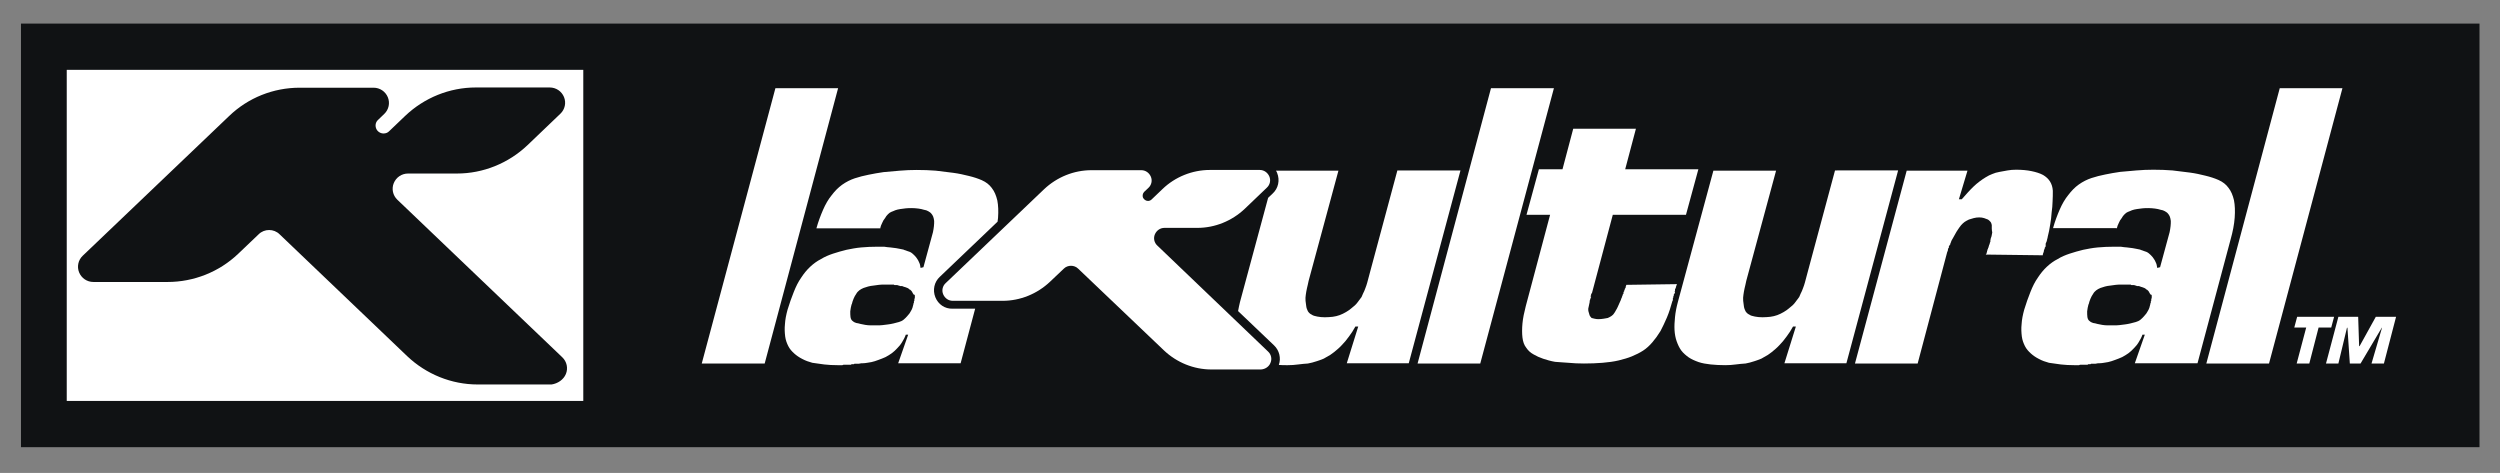 <?xml version="1.0" encoding="utf-8"?>
<!-- Generator: Adobe Illustrator 26.0.0, SVG Export Plug-In . SVG Version: 6.00 Build 0)  -->
<svg version="1.1" id="Capa_1" xmlns="http://www.w3.org/2000/svg" xmlns:xlink="http://www.w3.org/1999/xlink" x="0px" y="0px"
	 viewBox="0 0 1048.8 198.4" style="enable-background:new 0 0 1048.8 198.4;" xml:space="preserve">
<rect x="0" y="0" width="1048.8" height="198.4" fill="#808080" stroke="none"/>
<style type="text/css">
	.st0{fill:#101214;}
	.st1{fill:#FFFFFF;}
</style>
<g>
	<g>
		<rect x="8.8" y="9.9" class="st0" width="1031.4" height="177.7"/>
	</g>
	<g>
		<g>
			<polygon class="st1" points="325.3,37 294.4,152.5 320.8,152.5 351.6,37 			"/>
			<path class="st1" d="M392.4,124.7c-1.2-3-0.5-6.4,1.9-8.6l24.2-23.1c0.1-0.5,0.1-1.1,0.2-1.6c0.2-2.8,0.1-5.2-0.3-7.3
				c-0.5-2.1-1.2-3.8-2.3-5.2c-1-1.4-2.4-2.5-4.2-3.3c-1.6-0.7-3.4-1.3-5.5-1.8c-2-0.5-4.2-1-6.5-1.3c-2.3-0.3-4.7-0.6-7.3-0.9
				c-2.5-0.2-5.2-0.3-8-0.3c-2.4,0-4.8,0.1-7.1,0.3c-2.3,0.2-4.6,0.4-6.8,0.6c-2.2,0.3-4.3,0.7-6.3,1.1c-2,0.4-4,0.9-5.8,1.5
				c-1.8,0.6-3.6,1.5-5.3,2.7c-1.7,1.2-3.1,2.7-4.4,4.4c-1.4,1.7-2.6,3.8-3.6,6.1c-1,2.3-2,4.9-2.8,7.8h26.7V96
				c0.2-0.9,0.5-1.8,0.9-2.5c0.3-0.8,0.7-1.4,1.2-2c0.3-0.6,0.7-1.1,1.2-1.6c0.5-0.5,0.9-0.8,1.4-1c0.6-0.2,1.2-0.5,1.7-0.7
				c0.6-0.2,1.3-0.4,2.1-0.5c0.7-0.1,1.4-0.2,2.3-0.3c0.8-0.1,1.7-0.1,2.6-0.1c0.9,0,1.8,0.1,2.7,0.2c0.9,0.1,1.6,0.3,2.3,0.5
				c0.7,0.1,1.3,0.3,1.8,0.6c0.5,0.3,1,0.6,1.3,1c0.3,0.3,0.6,0.8,0.8,1.3c0.2,0.5,0.3,1.1,0.4,1.8c0,0.7,0,1.4-0.1,2.2
				c-0.1,0.8-0.2,1.6-0.4,2.5l-4,14.7l-1.2,0.3c-0.1-0.9-0.3-1.8-0.7-2.5c-0.3-0.8-0.8-1.4-1.2-2c-0.5-0.6-1-1.1-1.6-1.6
				c-0.6-0.5-1.3-0.8-2.1-1c-0.2-0.1-0.5-0.2-0.8-0.3c-0.3-0.1-0.5-0.1-0.8-0.3c-0.5-0.1-1-0.2-1.5-0.3c-0.5-0.1-1.1-0.2-1.6-0.3
				c-0.8-0.1-1.6-0.2-2.4-0.3c-0.8-0.1-1.7-0.1-2.6-0.3c-0.1,0-0.2,0-0.3,0c-0.1,0-0.2,0-0.3,0c-0.1,0-0.1,0-0.3,0
				c-0.1,0-0.2,0-0.3,0c-0.1,0-0.2,0-0.3,0c-0.1,0-0.2,0-0.3,0c-0.1,0-0.2,0-0.3,0c-0.1,0-0.2,0-0.3,0c-0.1,0-0.2,0-0.3,0
				c-2.4,0-4.7,0.1-6.9,0.3c-2.2,0.2-4.3,0.6-6.2,1c-2,0.5-3.8,1-5.6,1.6c-1.8,0.6-3.5,1.3-5.1,2.3c-1.6,0.8-3.1,1.9-4.5,3.2
				c-1.4,1.3-2.7,2.9-3.8,4.6c-1.2,1.7-2.2,3.7-3.1,6c-0.9,2.3-1.8,4.7-2.6,7.4c-0.6,2.2-1,4.2-1.1,6.1c-0.2,1.8-0.1,3.6,0.1,5.2
				c0.2,1.5,0.7,2.8,1.3,4c0.6,1.2,1.5,2.2,2.5,3.1c0.9,0.8,2,1.6,3.4,2.3c1.3,0.7,2.7,1.2,4.2,1.6c1.6,0.2,3.3,0.5,5,0.7
				c1.7,0.2,3.6,0.3,5.7,0.3c0.1,0,0.2,0,0.3,0c0.1,0,0.1,0,0.3,0c0.1,0,0.2,0,0.3,0c0.2,0,0.4,0,0.6,0c0.2,0,0.3,0,0.4,0
				c0.2-0.1,0.4-0.2,0.6-0.2s0.3,0,0.4,0c0.2,0,0.4,0,0.6,0c0.2,0,0.3,0,0.4,0c0.2,0,0.4,0,0.6,0s0.3,0,0.4,0c0.1,0,0.2,0,0.3,0
				c0.1,0,0.2,0,0.3,0c0.1-0.1,0.2-0.2,0.3-0.2c0.1,0,0.2,0,0.3,0c0.1,0,0.2,0,0.3,0c0.1,0,0.1,0,0.3,0c0.1-0.1,0.2-0.2,0.3-0.2
				c0.1,0,0.1,0,0.3,0c0.2,0,0.4,0,0.6,0s0.3,0,0.4,0c0.3,0,0.7,0,1-0.1c0.3-0.1,0.6-0.1,1-0.1c0.7,0,1.4-0.1,2-0.2
				c0.6-0.1,1.2-0.2,1.8-0.3c0.9-0.2,1.9-0.5,2.9-0.9c1-0.3,2-0.8,3-1.2c0.9-0.5,1.8-1,2.6-1.6c0.8-0.6,1.6-1.3,2.3-2.1
				c0.7-0.7,1.4-1.5,2-2.5c0.6-1,1.2-2,1.6-3.2h1l-4.2,12H403l6.1-22.9h-9.5C396.4,129.6,393.6,127.7,392.4,124.7z M383.8,124.1
				c0,0.2,0,0.5,0,0.7c0,0.2-0.1,0.5-0.2,0.7c0,0.1,0,0.3,0,0.5c0,0.1,0,0.2-0.1,0.3c-0.1,0.1-0.1,0.2-0.1,0.3c0,0.1,0,0.2,0,0.3
				v0.2c-0.1,0.1-0.2,0.2-0.2,0.3v0.2c-0.2,1-0.5,2-1,2.8c-0.4,0.8-0.9,1.5-1.5,2.1c-0.5,0.6-1,1.1-1.6,1.6c-0.6,0.5-1.3,0.8-2,1
				c-0.8,0.2-1.6,0.4-2.3,0.6c-0.8,0.2-1.5,0.3-2.2,0.4c-0.8,0.1-1.6,0.2-2.4,0.3c-0.8,0.1-1.6,0.1-2.4,0.1c-0.8,0-1.6,0-2.5,0
				c-0.9,0-1.6-0.1-2.3-0.2c-0.7-0.1-1.4-0.3-2-0.4c-0.6-0.2-1.2-0.3-1.8-0.4c-0.7-0.2-1.2-0.5-1.6-0.9c-0.4-0.3-0.7-0.9-0.8-1.6
				c-0.1-0.7-0.1-1.5-0.1-2.4c0.1-0.9,0.3-2,0.6-3.1v0.3c0.2-0.9,0.5-1.8,0.8-2.5c0.3-0.8,0.7-1.4,1.1-2c0.3-0.6,0.8-1.1,1.3-1.5
				c0.5-0.4,1.1-0.7,1.8-1c0.6-0.2,1.2-0.4,1.9-0.6c0.7-0.2,1.4-0.3,2.3-0.4c0.7-0.1,1.4-0.2,2.2-0.3c0.7-0.1,1.5-0.1,2.3-0.1
				c0.2,0,0.4,0,0.6,0c0.2,0,0.4,0,0.6,0c0.2,0,0.5,0,0.7,0c0.2,0,0.5,0,0.7,0c0.1,0,0.2,0,0.3,0c0.1,0,0.2,0,0.3,0
				c0.1,0,0.3,0,0.4,0s0.3,0,0.4,0c0.1,0.1,0.2,0.2,0.3,0.2c0.1,0,0.2,0,0.3,0c0.1,0,0.2,0,0.3,0c0.1,0,0.2,0,0.3,0
				c0.2,0,0.4,0,0.5,0.1c0.1,0.1,0.3,0.1,0.5,0.1c0.1,0.1,0.3,0.2,0.4,0.2c0.2,0,0.3,0,0.4,0c0.2,0,0.4,0,0.5,0
				c0.1,0,0.2,0.1,0.3,0.2c0.1,0,0.3,0,0.4,0.1c0.2,0.1,0.3,0.1,0.4,0.1c0.2,0.1,0.5,0.2,0.8,0.3c0.3,0.1,0.5,0.2,0.8,0.4
				c0.1,0.1,0.2,0.2,0.3,0.3c0.1,0.1,0.2,0.1,0.3,0.1c0.1,0.1,0.2,0.2,0.3,0.3c0.1,0.1,0.2,0.1,0.3,0.3c0.1,0.1,0.2,0.3,0.3,0.4
				c0.1,0.2,0.1,0.4,0.3,0.6c0.1,0.1,0.2,0.3,0.2,0.4C383.8,123.6,383.8,123.9,383.8,124.1z"/>
			<path class="st1" d="M586.2,71.6L574.8,114l-1.2,4.5c-0.2,0.8-0.5,1.6-0.8,2.4c-0.3,0.8-0.6,1.6-1,2.3c-0.1,0.2-0.2,0.5-0.3,0.7
				c-0.1,0.2-0.2,0.5-0.3,0.7c-0.6,0.8-1.2,1.6-1.8,2.4c-0.6,0.8-1.4,1.5-2.2,2.1c-0.8,0.7-1.6,1.3-2.5,1.8c-0.9,0.5-1.8,1-2.7,1.3
				c-0.9,0.3-1.9,0.6-2.9,0.7c-1,0.1-2.1,0.2-3.3,0.2c-1.2,0-2.2-0.1-3.2-0.3c-1-0.2-1.8-0.4-2.3-0.8c-0.7-0.3-1.2-0.8-1.6-1.4
				c-0.3-0.6-0.6-1.3-0.7-2.1c-0.1-0.7-0.2-1.5-0.3-2.3c-0.1-0.9,0-1.7,0.1-2.5c0.1-0.9,0.3-1.8,0.5-2.8c0.2-0.9,0.5-2,0.7-3.1
				l12.5-46.2h-26.2c0.2,0.3,0.4,0.7,0.5,1c1.2,3,0.5,6.4-1.9,8.6L532,83l-11.8,43.7c-0.3,1.3-0.6,2.6-0.8,3.8l15.1,14.4
				c2.2,2.1,3,5.3,2,8.2c1.2,0.1,2.4,0.1,3.7,0.1c1.5,0,3-0.1,4.4-0.3c1.4-0.2,2.8-0.3,4.1-0.4c0.6-0.1,1.2-0.3,1.8-0.4
				c0.6-0.2,1.3-0.4,2-0.6c0.7-0.2,1.4-0.5,2-0.7c0.6-0.2,1.2-0.5,1.8-0.9c1.2-0.6,2.3-1.3,3.4-2.2c1.1-0.9,2.2-1.8,3.2-2.9
				c1-1,2-2.2,3-3.6c1-1.3,1.9-2.7,2.7-4.2h1.2l-4.8,15.4h26l21.7-80.9H586.2z"/>
			<polygon class="st1" points="625.5,37 594.7,152.5 621,152.5 651.9,37 			"/>
			<path class="st1" d="M702.5,123.2c0-0.1,0-0.2,0-0.3l0.2-0.2c0-0.1,0-0.2,0-0.3c-0.1,0-0.2,0-0.2-0.1c0-0.1,0.1-0.1,0.2-0.3
				c0-0.1,0-0.2,0-0.3c0-0.1,0-0.1,0-0.3c0.1-0.2,0.2-0.4,0.3-0.6c0.1-0.2,0.1-0.3,0.1-0.4c0-0.1,0-0.2,0.1-0.3
				c0.1-0.1,0.1-0.1,0.1-0.3c0-0.1,0-0.2,0.1-0.3c0.1-0.1,0.1-0.2,0.1-0.3l-21.3,0.3c0,0.1,0,0.2,0,0.3c0,0.1,0,0.2-0.1,0.3
				c-0.1,0.1-0.1,0.1-0.1,0.3c0,0.1,0,0.2,0,0.3c-0.1,0.1-0.2,0.2-0.2,0.3c-0.1,0.1-0.2,0.2-0.2,0.3c0,0.1,0,0.2,0,0.3
				c-0.1,0.1-0.2,0.2-0.2,0.3c0,0.1,0,0.2,0,0.3c-0.1,0.1-0.2,0.2-0.3,0.3c0,0.1,0,0.2,0,0.3c0,0.1,0,0.1,0,0.3
				c0,0.1-0.1,0.2-0.2,0.3c0,0.1-0.1,0.2-0.2,0.3c0,0.1,0,0.2,0,0.3c0,0.1-0.1,0.2-0.2,0.3c0,0.1,0,0.2,0,0.3c0,0.1-0.1,0.2-0.2,0.3
				c-0.2,0.7-0.5,1.4-0.8,2c-0.3,0.6-0.5,1.2-0.8,1.8c-0.2,0.5-0.5,1-0.8,1.5c-0.3,0.5-0.5,1-0.8,1.3c-0.3,0.5-0.7,0.8-1.1,1.1
				c-0.4,0.3-0.9,0.5-1.5,0.8c-0.5,0.1-1,0.2-1.7,0.3c-0.7,0.1-1.4,0.2-2.3,0.2c-0.6,0-1.1-0.1-1.6-0.2c-0.5-0.1-0.9-0.2-1.2-0.3
				c-0.2-0.2-0.4-0.5-0.6-0.7c-0.2-0.2-0.3-0.6-0.4-1c-0.1-0.3-0.2-0.7-0.3-1c-0.1-0.3-0.1-0.7-0.1-1.2c0.1-0.5,0.2-0.9,0.3-1.4
				c0.1-0.5,0.2-0.9,0.3-1.4c0-0.1,0-0.2,0-0.3c0-0.1,0-0.1,0-0.3c0.1-0.1,0.2-0.2,0.2-0.3c0-0.1,0-0.1,0-0.3c0-0.1,0.1-0.2,0.2-0.3
				v-0.2c0-0.1,0.1-0.2,0.2-0.3v-0.2c-0.1,0-0.2,0-0.2-0.1c0-0.1,0-0.1,0-0.3l0.2-0.2v-0.2c0-0.1,0-0.2,0-0.3
				c0.1-0.1,0.2-0.2,0.2-0.3c0.1-0.1,0.2-0.2,0.2-0.3l8.7-32.7h30.7l5.2-19.1h-30.7l4.5-17H660l-4.5,17h-9.9l-5.2,19.1h9.9
				l-10.2,38.3c-0.7,2.7-1.2,5.1-1.4,7.3c-0.2,2.2-0.2,4.2,0,5.9c0.2,1.7,0.7,3.2,1.6,4.3c0.8,1.2,1.8,2.1,3.1,2.8
				c1.2,0.7,2.5,1.3,4,1.8c1.5,0.5,3.2,1,5,1.3c1.7,0.1,3.6,0.3,5.6,0.4c2,0.2,4.2,0.3,6.5,0.3c2.8,0,5.4-0.1,7.8-0.3
				c2.4-0.2,4.7-0.5,6.8-1c2-0.5,3.8-1,5.5-1.7c1.7-0.7,3.3-1.5,4.7-2.4c1.4-0.9,2.7-2.1,3.9-3.5c1.2-1.4,2.3-2.9,3.4-4.7
				c0.9-1.7,1.8-3.6,2.7-5.7c0.9-2.1,1.6-4.4,2.3-6.9c0-0.1,0.1-0.2,0.2-0.3c0-0.2,0-0.4,0-0.5v-0.2v-0.2c0-0.1,0.1-0.2,0.2-0.3
				v-0.2c0-0.1,0-0.2,0-0.3c0-0.1,0.1-0.1,0.2-0.3c0-0.2,0-0.4,0-0.5l0.2-0.2v-0.2c0-0.1,0.1-0.2,0.2-0.3V123.2z"/>
			<path class="st1" d="M769.8,71.6L758.4,114l-1.2,4.5c-0.2,0.8-0.5,1.6-0.8,2.4c-0.3,0.8-0.6,1.6-1,2.3c-0.1,0.2-0.2,0.5-0.3,0.7
				c-0.1,0.2-0.2,0.5-0.3,0.7c-0.6,0.8-1.2,1.6-1.8,2.4c-0.6,0.8-1.4,1.5-2.2,2.1c-0.8,0.7-1.6,1.3-2.5,1.8c-0.9,0.5-1.8,1-2.7,1.3
				c-0.9,0.3-1.9,0.6-2.9,0.7c-1,0.1-2.1,0.2-3.3,0.2c-1.2,0-2.2-0.1-3.2-0.3c-1-0.2-1.8-0.4-2.3-0.8c-0.7-0.3-1.2-0.8-1.6-1.4
				c-0.3-0.6-0.6-1.3-0.7-2.1c-0.1-0.7-0.2-1.5-0.3-2.3c-0.1-0.9,0-1.7,0.1-2.5c0.1-0.9,0.3-1.8,0.5-2.8c0.2-0.9,0.5-2,0.7-3.1
				l12.5-46.2h-26.3l-14.9,55.1c-0.6,2.2-1,4.3-1.2,6.3c-0.2,2-0.3,3.8-0.2,5.5c0.1,1.7,0.4,3.3,0.9,4.7c0.5,1.4,1.1,2.7,1.9,3.8
				c0.9,1.2,2,2.1,3.1,2.9c1.2,0.8,2.5,1.4,4.2,2c1.5,0.5,3.2,0.8,5.1,1c1.9,0.2,4,0.3,6.1,0.3c1.5,0,3-0.1,4.4-0.3
				c1.4-0.2,2.8-0.3,4.1-0.4c0.6-0.1,1.2-0.3,1.8-0.4c0.6-0.2,1.3-0.4,2-0.6c0.7-0.2,1.4-0.5,2-0.7c0.6-0.2,1.2-0.5,1.8-0.9
				c1.2-0.6,2.3-1.3,3.4-2.2c1.1-0.9,2.2-1.8,3.2-2.9c1-1,2-2.2,3-3.6c1-1.3,1.9-2.7,2.7-4.2h1.2l-4.8,15.4h26l21.7-80.9H769.8z"/>
			<path class="st1" d="M833.2,107.1c0-0.1,0-0.1,0-0.2l0,0V107.1z"/>
			<path class="st1" d="M835,100.9c0,0.1,0,0.2,0,0.3c0,0.1,0,0.1,0,0.3c-0.1,0.1-0.2,0.2-0.2,0.3c0,0.1,0,0.1,0,0.3
				c-0.1,0.1-0.2,0.2-0.2,0.3c0,0.1,0,0.2,0,0.3c-0.1,0.1-0.2,0.2-0.2,0.3c0,0.1,0,0.2,0,0.3c-0.1,0.1-0.2,0.2-0.2,0.3
				c0,0.1,0,0.2,0,0.3c-0.1,0.1-0.2,0.2-0.2,0.3v0.2c-0.1,0.1-0.2,0.2-0.2,0.3c0,0.1,0,0.2,0,0.3c-0.1,0.1-0.2,0.2-0.2,0.3
				c0,0.1,0,0.1,0,0.3v0.2c-0.1,0.1-0.2,0.2-0.2,0.3c0,0.1,0,0.2,0,0.3l-0.2,0.2c-0.1,0.1-0.1,0.1-0.1,0.2l23.9,0.3
				c0-0.2,0-0.5,0.1-0.7c0.1-0.2,0.1-0.5,0.3-0.7c0-0.2,0-0.5,0.1-0.7c0.1-0.2,0.1-0.5,0.3-0.7c0-0.1,0-0.2,0-0.3
				c0-0.1,0.1-0.2,0.2-0.3c0-0.1,0.1-0.2,0.2-0.3c0-0.1,0-0.2,0-0.3c0-0.1,0-0.1,0-0.3c0-0.1,0-0.2,0-0.3c0-0.1,0-0.2,0-0.3
				c0-0.1,0.1-0.2,0.2-0.3c0-0.1,0-0.2,0-0.3l0.2-0.2c0-0.1,0-0.2,0-0.3c0-0.1,0.1-0.2,0.2-0.3c0-0.1,0-0.2,0-0.3c0-0.1,0-0.1,0-0.3
				c0.1-0.1,0.2-0.2,0.2-0.3c0-0.1,0-0.1,0-0.3c0.5-1.8,0.8-3.6,1.1-5.4c0.3-1.7,0.5-3.4,0.6-5c0.2-1.6,0.4-3.2,0.4-4.7
				c0.1-1.5,0.1-3,0.1-4.5c-0.1-1.5-0.5-2.8-1.2-3.9c-0.7-1.1-1.7-2-2.9-2.7c-1.3-0.7-2.9-1.2-4.8-1.6c-1.9-0.4-4.1-0.6-6.5-0.6
				c-1.3,0-2.5,0.1-3.6,0.3c-1.2,0.2-2.3,0.4-3.3,0.6c-1.2,0.2-2.2,0.5-3.1,0.9c-0.9,0.3-1.8,0.8-2.8,1.4c-0.8,0.5-1.6,1-2.5,1.7
				c-0.9,0.7-1.8,1.4-2.7,2.3c-0.8,0.8-1.6,1.6-2.4,2.5c-0.8,0.9-1.6,1.8-2.4,2.7h-1.2l3.6-12h-25.5l-21.7,80.9h26.3l12.3-46.4
				c0-0.1,0-0.2,0.1-0.3c0.1-0.1,0.1-0.1,0.1-0.3c0-0.1,0-0.2,0.1-0.3c0.1-0.1,0.1-0.1,0.1-0.3c0-0.2,0-0.4,0.1-0.6
				c0.1-0.2,0.1-0.3,0.3-0.4c0-0.1,0-0.2,0-0.3c0-0.1,0-0.1,0-0.3c0.1-0.1,0.2-0.2,0.2-0.3c0.1-0.1,0.2-0.2,0.2-0.3l0.2-0.2
				c0-0.1,0-0.2,0-0.3c0-0.1,0.1-0.2,0.2-0.3v-0.2c0.2-0.6,0.5-1.2,0.9-1.8c0.3-0.6,0.7-1.2,1-1.8c0.3-0.6,0.7-1.2,1.1-1.8
				c0.4-0.6,0.8-1.2,1.3-1.8c0.5-0.6,1-1,1.5-1.4c0.5-0.3,1.1-0.7,1.8-1c0.6-0.2,1.2-0.4,2-0.6c0.8-0.2,1.5-0.3,2.3-0.3
				c0.8,0,1.5,0.1,2.1,0.3c0.6,0.2,1.1,0.4,1.6,0.6c0.3,0.2,0.7,0.5,1,0.9c0.3,0.3,0.5,0.8,0.6,1.4c0,0.5,0,1,0,1.5
				c0,0.5,0.1,1.1,0.2,1.6c-0.1,0.5-0.2,1-0.3,1.6C835.2,99.7,835.1,100.3,835,100.9z"/>
			<path class="st1" d="M937.5,91.3c0.2-2.8,0.1-5.2-0.3-7.3c-0.5-2.1-1.2-3.8-2.3-5.2c-1-1.4-2.4-2.5-4.2-3.3
				c-1.6-0.7-3.4-1.3-5.5-1.8c-2-0.5-4.2-1-6.5-1.3c-2.3-0.3-4.7-0.6-7.3-0.9c-2.5-0.2-5.2-0.3-8-0.3c-2.4,0-4.8,0.1-7.1,0.3
				c-2.3,0.2-4.6,0.4-6.8,0.6c-2.2,0.3-4.3,0.7-6.3,1.1c-2,0.4-4,0.9-5.8,1.5c-1.8,0.6-3.6,1.5-5.3,2.7c-1.7,1.2-3.1,2.7-4.4,4.4
				c-1.4,1.7-2.6,3.8-3.6,6.1c-1,2.3-2,4.9-2.8,7.8h26.7V96c0.2-0.9,0.5-1.8,0.9-2.5c0.3-0.8,0.7-1.4,1.2-2c0.3-0.6,0.7-1.1,1.2-1.6
				c0.5-0.5,0.9-0.8,1.4-1c0.6-0.2,1.2-0.5,1.7-0.7c0.6-0.2,1.3-0.4,2.1-0.5c0.7-0.1,1.4-0.2,2.3-0.3c0.8-0.1,1.7-0.1,2.6-0.1
				c0.9,0,1.8,0.1,2.7,0.2c0.9,0.1,1.6,0.3,2.3,0.5c0.7,0.1,1.3,0.3,1.8,0.6c0.5,0.3,1,0.6,1.3,1c0.3,0.3,0.6,0.8,0.8,1.3
				c0.2,0.5,0.3,1.1,0.4,1.8c0,0.7,0,1.4-0.1,2.2c-0.1,0.8-0.2,1.6-0.4,2.5l-4,14.7l-1.2,0.3c-0.1-0.9-0.3-1.8-0.7-2.5
				c-0.3-0.8-0.8-1.4-1.2-2c-0.5-0.6-1-1.1-1.6-1.6c-0.6-0.5-1.3-0.8-2.1-1c-0.2-0.1-0.5-0.2-0.8-0.3c-0.3-0.1-0.5-0.1-0.8-0.3
				c-0.5-0.1-1-0.2-1.5-0.3c-0.5-0.1-1.1-0.2-1.6-0.3c-0.8-0.1-1.6-0.2-2.4-0.3c-0.8-0.1-1.7-0.1-2.6-0.3c-0.1,0-0.2,0-0.3,0
				c-0.1,0-0.2,0-0.3,0c-0.1,0-0.1,0-0.3,0c-0.1,0-0.2,0-0.3,0c-0.1,0-0.2,0-0.3,0c-0.1,0-0.2,0-0.3,0c-0.1,0-0.2,0-0.3,0
				c-0.1,0-0.2,0-0.3,0c-0.1,0-0.2,0-0.3,0c-2.4,0-4.7,0.1-6.9,0.3c-2.2,0.2-4.3,0.6-6.2,1c-2,0.5-3.8,1-5.6,1.6
				c-1.8,0.6-3.5,1.3-5.1,2.3c-1.6,0.8-3.1,1.9-4.5,3.2c-1.4,1.3-2.7,2.9-3.8,4.6c-1.2,1.7-2.2,3.7-3.1,6c-0.9,2.3-1.8,4.7-2.6,7.4
				c-0.6,2.2-1,4.2-1.1,6.1c-0.2,1.8-0.1,3.6,0.1,5.2c0.2,1.5,0.7,2.8,1.3,4c0.6,1.2,1.5,2.2,2.5,3.1c0.9,0.8,2,1.6,3.4,2.3
				c1.3,0.7,2.7,1.2,4.2,1.6c1.6,0.2,3.3,0.5,5,0.7c1.7,0.2,3.6,0.3,5.7,0.3c0.1,0,0.2,0,0.3,0c0.1,0,0.1,0,0.3,0c0.1,0,0.2,0,0.3,0
				c0.2,0,0.4,0,0.6,0c0.2,0,0.3,0,0.4,0c0.2-0.1,0.4-0.2,0.6-0.2s0.3,0,0.4,0c0.2,0,0.4,0,0.6,0s0.3,0,0.4,0c0.2,0,0.4,0,0.6,0
				c0.2,0,0.3,0,0.4,0c0.1,0,0.2,0,0.3,0c0.1,0,0.2,0,0.3,0c0.1-0.1,0.2-0.2,0.3-0.2c0.1,0,0.2,0,0.3,0c0.1,0,0.2,0,0.3,0
				c0.1,0,0.1,0,0.3,0c0.1-0.1,0.2-0.2,0.3-0.2c0.1,0,0.1,0,0.3,0c0.2,0,0.4,0,0.6,0s0.3,0,0.4,0c0.3,0,0.7,0,1-0.1
				c0.3-0.1,0.6-0.1,1-0.1c0.7,0,1.4-0.1,2-0.2c0.6-0.1,1.2-0.2,1.8-0.3c0.9-0.2,1.9-0.5,2.9-0.9c1-0.3,2-0.8,3-1.2
				c0.9-0.5,1.8-1,2.6-1.6c0.8-0.6,1.6-1.3,2.3-2.1c0.7-0.7,1.4-1.5,2-2.5c0.6-1,1.2-2,1.6-3.2h1l-4.2,12h26.3l13.9-52
				C936.7,97.2,937.3,94.1,937.5,91.3z M902.7,124.1c0,0.2,0,0.5,0,0.7c0,0.2-0.1,0.5-0.2,0.7c0,0.1,0,0.3,0,0.5
				c0,0.1,0,0.2-0.1,0.3c-0.1,0.1-0.1,0.2-0.1,0.3c0,0.1,0,0.2,0,0.3v0.2c-0.1,0.1-0.2,0.2-0.2,0.3v0.2c-0.2,1-0.5,2-1,2.8
				c-0.4,0.8-0.9,1.5-1.5,2.1c-0.5,0.6-1,1.1-1.6,1.6c-0.6,0.5-1.3,0.8-2,1c-0.8,0.2-1.6,0.4-2.3,0.6c-0.8,0.2-1.5,0.3-2.2,0.4
				c-0.8,0.1-1.6,0.2-2.4,0.3c-0.8,0.1-1.6,0.1-2.4,0.1c-0.8,0-1.6,0-2.5,0c-0.9,0-1.6-0.1-2.3-0.2c-0.7-0.1-1.4-0.3-2-0.4
				c-0.6-0.2-1.2-0.3-1.8-0.4c-0.7-0.2-1.2-0.5-1.6-0.9c-0.4-0.3-0.7-0.9-0.8-1.6c-0.1-0.7-0.1-1.5-0.1-2.4c0.1-0.9,0.3-2,0.6-3.1
				v0.3c0.2-0.9,0.5-1.8,0.8-2.5c0.3-0.8,0.7-1.4,1.1-2c0.3-0.6,0.8-1.1,1.3-1.5c0.5-0.4,1.1-0.7,1.8-1c0.6-0.2,1.2-0.4,1.9-0.6
				c0.7-0.2,1.4-0.3,2.3-0.4c0.7-0.1,1.4-0.2,2.2-0.3c0.7-0.1,1.5-0.1,2.3-0.1c0.2,0,0.4,0,0.6,0c0.2,0,0.4,0,0.6,0
				c0.2,0,0.5,0,0.7,0c0.2,0,0.5,0,0.7,0c0.1,0,0.2,0,0.3,0c0.1,0,0.2,0,0.3,0c0.1,0,0.3,0,0.4,0s0.3,0,0.4,0
				c0.1,0.1,0.2,0.2,0.3,0.2c0.1,0,0.2,0,0.3,0c0.1,0,0.2,0,0.3,0c0.1,0,0.2,0,0.3,0c0.2,0,0.4,0,0.5,0.1c0.1,0.1,0.3,0.1,0.5,0.1
				c0.1,0.1,0.3,0.2,0.4,0.2c0.2,0,0.3,0,0.4,0c0.2,0,0.4,0,0.5,0c0.1,0,0.2,0.1,0.3,0.2c0.1,0,0.3,0,0.4,0.1
				c0.2,0.1,0.3,0.1,0.4,0.1c0.2,0.1,0.5,0.2,0.8,0.3c0.3,0.1,0.5,0.2,0.8,0.4c0.1,0.1,0.2,0.2,0.3,0.3c0.1,0.1,0.2,0.1,0.3,0.1
				c0.1,0.1,0.2,0.2,0.3,0.3c0.1,0.1,0.2,0.1,0.3,0.3c0.1,0.1,0.2,0.3,0.3,0.4c0.1,0.2,0.1,0.4,0.3,0.6c0.1,0.1,0.2,0.3,0.2,0.4
				C902.7,123.6,902.7,123.9,902.7,124.1z"/>
			<polygon class="st1" points="956.4,37 925.6,152.5 951.9,152.5 982.7,37 			"/>
			<path class="st1" d="M533,152.2c0.7-1.6,0.3-3.5-1-4.7L485.5,103c-1.3-1.2-1.7-3.1-1-4.7c0.7-1.6,2.2-2.7,4-2.7c0,0,0,0,0,0h13.8
				c7.4,0,14.5-2.9,19.9-8l9.3-8.9c1.3-1.2,1.7-3.1,1-4.7c-0.7-1.6-2.2-2.7-4-2.7h-20.9c-7.4,0-14.6,2.9-19.9,8l-4.6,4.4
				c-0.4,0.4-1,0.6-1.5,0.6c0,0,0,0,0,0c0,0,0,0,0,0c-0.9,0-1.7-0.6-2.1-1.4c-0.3-0.8-0.1-1.8,0.5-2.4l1.8-1.7
				c1.3-1.2,1.7-3.1,1-4.7c-0.7-1.6-2.2-2.7-4-2.7h-20.9c-7.4,0-14.5,2.9-19.9,8l-41.3,39.4c-1.3,1.2-1.7,3.1-1,4.7
				c0.7,1.6,2.2,2.7,4,2.7h20.9c0,0,0,0,0,0c7.4,0,14.5-2.9,19.9-8l5.8-5.5c0.8-0.8,1.9-1.2,3-1.2s2.2,0.4,3,1.2l36,34.3
				c5.4,5.1,12.5,8,19.9,8H529C530.8,154.9,532.4,153.8,533,152.2z"/>
		</g>
		<g>
			<path class="st1" d="M968.8,152.5h-5.3l4-15.1h-5l1.2-4.5h15.5l-1.2,4.5h-5.3L968.8,152.5z"/>
			<path class="st1" d="M1000.1,152.5h-5.2l4.4-15h-0.1l-8.9,15h-4.5l-1-15h-0.2l-3.6,15h-5.2l5.2-19.6h8.3l0.4,12.3h0.2l6.8-12.3
				h8.5L1000.1,152.5z"/>
		</g>
	</g>
	<rect x="28" y="29.3" class="st1" width="216.7" height="138.9"/>
	<path class="st0" d="M237.4,156.9c1-2.4,0.4-5.2-1.5-7l-69.2-66.1c-1.9-1.8-2.5-4.6-1.5-7c1-2.4,3.3-4,6-4c0,0,0,0,0,0h20.5
		c11,0,21.6-4.3,29.6-11.9l13.8-13.2c1.9-1.8,2.5-4.6,1.5-7c-1-2.4-3.3-4-6-4h-31c-11,0-21.6,4.3-29.6,11.9l-6.8,6.5
		c-0.6,0.6-1.4,0.9-2.3,0.9c0,0,0,0,0,0c0,0,0,0,0,0c-1.3,0-2.6-0.8-3.1-2.1c-0.5-1.3-0.2-2.7,0.8-3.6l2.6-2.5
		c1.9-1.8,2.5-4.6,1.5-7c-1-2.4-3.3-4-6-4h-31c-11,0-21.6,4.2-29.6,11.9l-61.4,58.6c-1.9,1.8-2.5,4.6-1.5,7c1,2.4,3.3,4,6,4h31.1
		c0,0,0,0,0,0c11,0,21.6-4.2,29.6-11.8l8.6-8.2c1.2-1.2,2.8-1.8,4.4-1.8s3.2,0.6,4.4,1.8l53.5,51.1c8,7.6,18.6,11.9,29.6,11.9h31
		C234,160.9,236.4,159.3,237.4,156.9z"/>
</g>
</svg>
